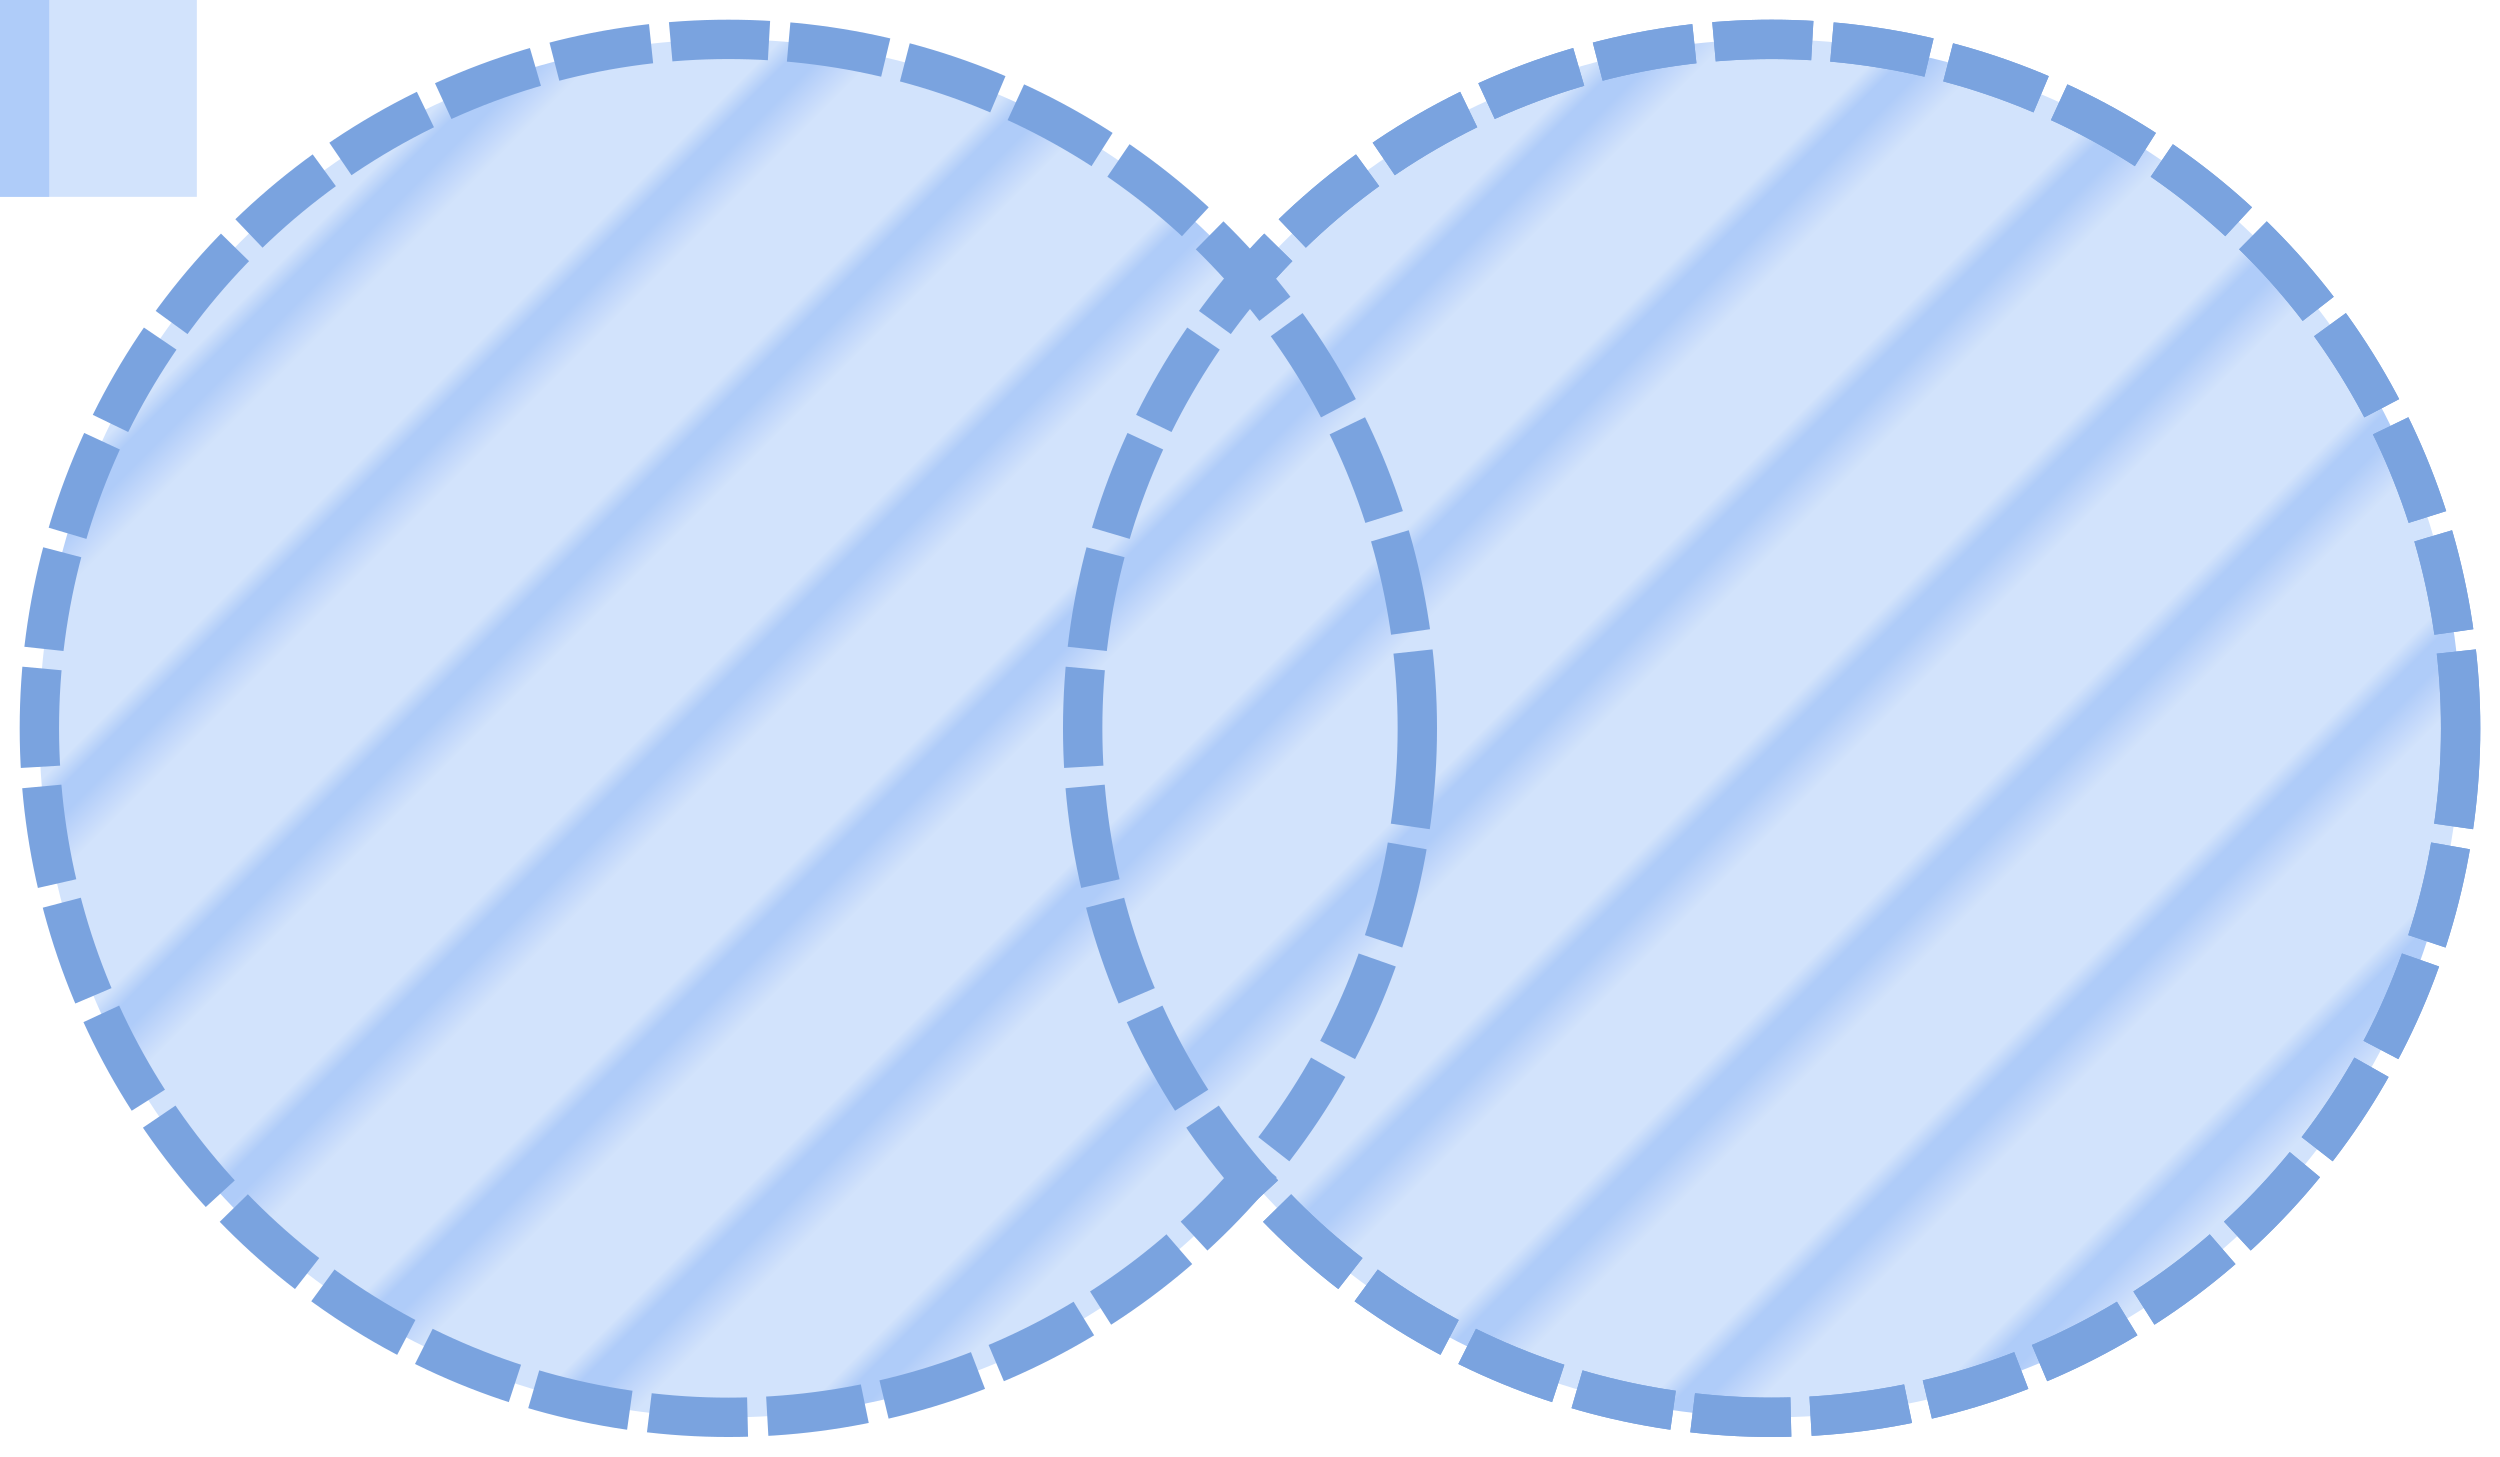 <svg xmlns="http://www.w3.org/2000/svg" width="100%" height="100%" viewBox="0 0 127 74" fit="" preserveAspectRatio="xMidYMid meet" focusable="false">
  <g>
    <circle style="fill:url(#diagonalHatchFull);fill-rule:evenodd;stroke-width:2;stroke-miterlimit:4;stroke-dasharray:5,1;stroke:#7AA3DF;stroke-opacity:1;fill-opacity:1" cx="90" cy="37" r="35"></circle>
    <circle style="fill:url(#diagonalHatchFull);fill-rule:evenodd;stroke-width:2;stroke-miterlimit:4;stroke-dasharray:5,1;stroke:#7AA3DF;stroke-opacity:1;fill-opacity:1" cx="37" cy="37" r="35"></circle>
    <circle style="fill:none;fill-rule:evenodd;stroke-width:2;stroke:#7AA3DF;stroke-opacity:1;stroke-miterlimit:4;stroke-dasharray:5,1" cx="90" cy="37" r="35"></circle>
  </g>
  <pattern id="diagonalHatchFull" width="10" height="10" patternTransform="rotate(45 0 0)" patternUnits="userSpaceOnUse">
    <rect x="0" y="0" width="10" height="10" style="fill:#d2e3fc"></rect>
    <line x1="0" y1="0" x2="0" y2="10" style="stroke:#afccf9; stroke-width:5"></line>
  </pattern>
</svg>